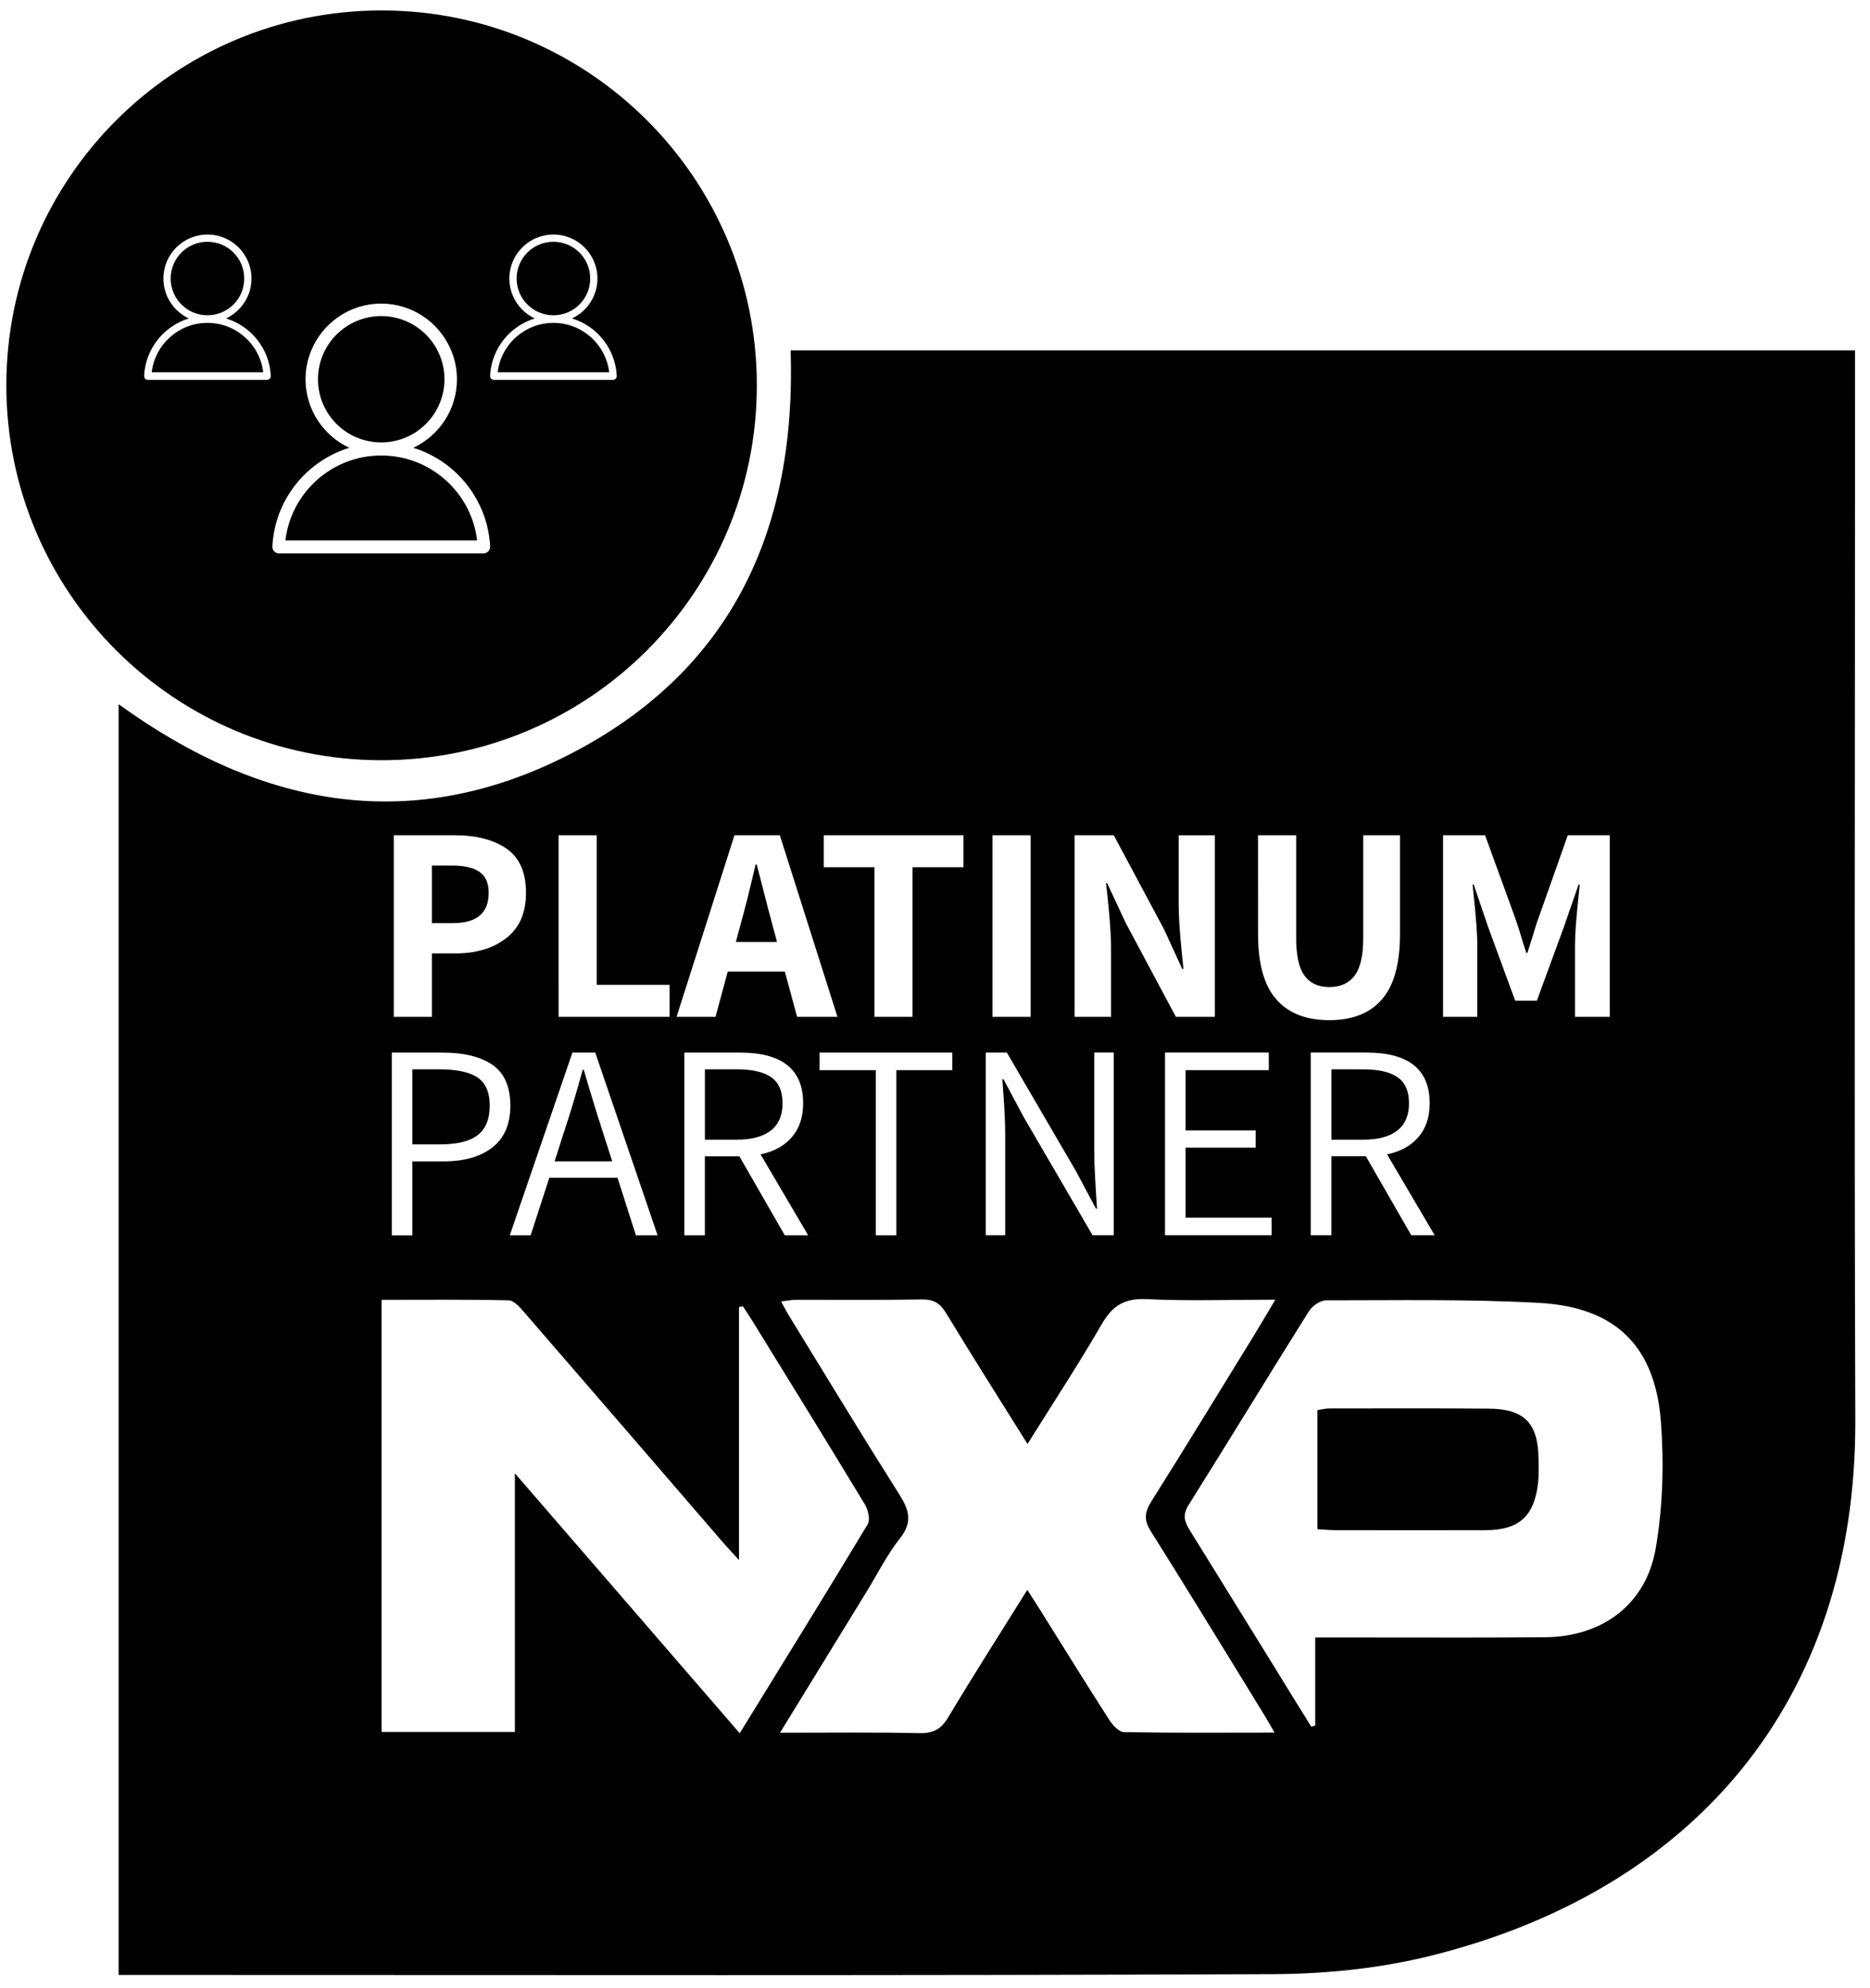 <?xml version="1.0" encoding="UTF-8" standalone="no"?>
<!DOCTYPE svg PUBLIC "-//W3C//DTD SVG 1.1//EN" "http://www.w3.org/Graphics/SVG/1.1/DTD/svg11.dtd">
<svg width="100%" height="100%" viewBox="0 0 95 101" version="1.1" xmlns="http://www.w3.org/2000/svg" xmlns:xlink="http://www.w3.org/1999/xlink" xml:space="preserve" xmlns:serif="http://www.serif.com/" style="fill-rule:evenodd;clip-rule:evenodd;stroke-linejoin:round;stroke-miterlimit:2;">
    <g id="Tavola-da-disegno1" serif:id="Tavola da disegno1" transform="matrix(0.911,0,0,0.981,0.602,0.288)">
        <rect x="-0.661" y="-0.294" width="103.671" height="102.685" style="fill:none;"/>
        <g transform="matrix(1.233,0,0,1.144,-9.169,-6.075)">
            <g>
                <path d="M74.249,68.827C71.843,68.806 69.436,68.816 67.027,68.818C66.839,68.818 66.65,68.869 66.484,68.89L66.484,74.283C66.793,74.301 67.044,74.326 67.295,74.327C69.559,74.329 71.822,74.331 74.086,74.327C75.588,74.326 76.287,73.706 76.461,72.208C76.504,71.842 76.49,71.466 76.484,71.094C76.463,69.484 75.844,68.839 74.249,68.827Z" style="fill-rule:nonzero;"/>
                <path d="M41.817,46.857C41.716,46.488 41.566,45.909 41.364,45.12L41.125,44.188L41.075,44.188C40.824,45.271 40.601,46.16 40.408,46.857L40.181,47.7L42.044,47.7L41.817,46.857Z" style="fill-rule:nonzero;"/>
                <path d="M31.983,57.629L34.589,57.629L34.161,56.294C33.825,55.246 33.539,54.311 33.305,53.486L33.254,53.486C32.977,54.504 32.696,55.439 32.411,56.294L31.983,57.629Z" style="fill-rule:nonzero;"/>
                <path d="M41.777,53.82C41.433,53.582 40.917,53.462 40.229,53.462L38.782,53.462L38.782,56.649L40.229,56.649C40.9,56.649 41.412,56.509 41.765,56.233C42.118,55.957 42.293,55.545 42.293,55.001C42.293,54.452 42.121,54.063 41.777,53.82Z" style="fill-rule:nonzero;"/>
                <path d="M67.116,53.462L67.116,56.649L68.564,56.649C69.234,56.649 69.747,56.509 70.099,56.233C70.451,55.957 70.626,55.545 70.626,55.001C70.626,54.454 70.454,54.063 70.108,53.821C69.766,53.584 69.25,53.464 68.561,53.464L67.116,53.462Z" style="fill-rule:nonzero;"/>
                <path d="M90.799,23.319L90.799,20.917L42.659,20.917C42.917,28.956 40.058,35.318 32.849,39.107C25.69,42.87 18.826,41.693 12.265,36.934L12.265,94.465L14.8,94.465C31.356,94.465 47.913,94.498 64.468,94.428C66.86,94.417 69.309,94.168 71.623,93.591C83.359,90.667 90.855,82.204 90.811,69.339C90.758,54 90.799,38.66 90.799,23.319ZM72.166,42.867L74.066,42.867L75.439,46.644C75.564,47.005 75.672,47.349 75.765,47.676L75.929,48.192L75.98,48.192L76.207,47.475C76.341,47.022 76.43,46.745 76.473,46.644L77.807,42.867L79.707,42.867L79.707,51.087L78.133,51.087L78.133,47.827C78.133,47.366 78.188,46.619 78.297,45.586L78.348,45.095L78.297,45.095L77.63,47.021L76.409,50.356L75.427,50.356L74.205,47.021L73.551,45.095L73.501,45.095L73.551,45.586C73.66,46.618 73.715,47.365 73.715,47.827L73.715,51.087L72.166,51.087L72.166,42.867ZM71.561,54.999C71.561,55.627 71.391,56.141 71.05,56.533C70.711,56.928 70.238,57.189 69.634,57.314L71.787,60.976L70.728,60.976L68.676,57.402L67.114,57.402L67.114,60.976L66.182,60.976L66.182,52.705L68.711,52.705C70.611,52.707 71.561,53.471 71.561,54.999ZM63.796,42.867L65.522,42.867L65.522,47.512C65.522,48.309 65.647,48.88 65.899,49.224C66.151,49.568 66.524,49.74 67.02,49.74C67.522,49.74 67.905,49.569 68.166,49.224C68.426,48.88 68.556,48.309 68.556,47.512L68.556,42.867L70.218,42.867L70.218,47.349C70.218,48.683 69.947,49.665 69.405,50.294C68.864,50.924 68.069,51.238 67.02,51.238C65.969,51.238 65.169,50.924 64.622,50.294C64.071,49.665 63.798,48.683 63.798,47.349L63.796,42.867ZM63.691,56.23L63.691,57.011L60.52,57.011L60.52,60.183L64.411,60.183L64.411,60.976L59.59,60.976L59.59,52.705L64.285,52.705L64.285,53.5L60.52,53.5L60.52,56.23L63.691,56.23ZM55.5,42.867L57.273,42.867L59.552,47.135L60.37,48.923L60.421,48.923C60.412,48.78 60.392,48.558 60.357,48.256C60.257,47.282 60.208,46.527 60.208,45.99L60.208,42.868L61.846,42.868L61.846,51.088L60.082,51.088L57.805,46.82L56.973,45.033L56.923,45.033C56.932,45.134 56.952,45.322 56.986,45.599C57.027,45.985 57.064,46.39 57.099,46.814C57.132,47.237 57.15,47.613 57.15,47.94L57.15,51.087L55.5,51.087L55.5,42.867ZM51.786,42.867L53.512,42.867L53.512,51.087L51.786,51.087L51.786,42.867ZM51.482,52.707L52.439,52.707L55.56,58.068L56.465,59.767L56.517,59.767L56.478,59.214C56.47,59.079 56.455,58.796 56.429,58.364C56.404,57.93 56.39,57.539 56.39,57.186L56.39,52.705L57.273,52.705L57.273,60.976L56.314,60.976L53.193,55.615L52.287,53.915L52.236,53.915L52.275,54.521C52.334,55.25 52.363,55.892 52.363,56.445L52.363,60.976L51.482,60.976L51.482,52.707ZM44.158,42.867L50.476,42.867L50.476,44.315L48.172,44.315L48.172,51.087L46.45,51.087L46.45,44.315L44.158,44.315L44.158,42.867ZM43.967,53.501L43.967,52.707L49.971,52.707L49.971,53.501L47.441,53.501L47.441,60.977L46.51,60.977L46.51,53.501L43.967,53.501ZM40.118,42.867L42.17,42.867L44.776,51.087L42.95,51.087L42.396,49.035L39.816,49.035L39.261,51.087L37.5,51.087L40.118,42.867ZM43.451,60.977L42.393,60.977L40.341,57.403L38.78,57.403L38.78,60.977L37.85,60.977L37.85,52.707L40.38,52.707C42.276,52.707 43.225,53.471 43.225,54.999C43.225,55.627 43.055,56.141 42.715,56.533C42.375,56.928 41.903,57.189 41.299,57.314L43.451,60.977ZM32.162,42.867L33.887,42.867L33.887,49.639L37.185,49.639L37.185,51.087L32.163,51.087L32.162,42.867ZM36.641,60.977L35.66,60.977L34.829,58.373L31.745,58.373L30.901,60.977L29.957,60.977L32.789,52.707L33.822,52.707L36.641,60.977ZM24.71,42.867L27.455,42.867C28.445,42.867 29.232,43.071 29.815,43.478C30.398,43.885 30.69,44.55 30.69,45.473C30.69,46.38 30.392,47.063 29.796,47.525C29.2,47.987 28.436,48.217 27.504,48.217L26.435,48.217L26.435,51.087L24.71,51.087L24.71,42.867ZM24.62,52.707L26.911,52.707C27.893,52.707 28.65,52.895 29.183,53.268C29.716,53.643 29.982,54.256 29.982,55.112C29.982,55.942 29.713,56.571 29.176,56.995C28.639,57.42 27.9,57.631 26.96,57.631L25.55,57.631L25.55,60.98L24.62,60.98L24.62,52.707ZM30.187,71.752L30.187,83.463L24.159,83.463L24.159,63.899C26.083,63.899 27.997,63.878 29.909,63.923C30.152,63.93 30.424,64.246 30.62,64.475C33.625,67.946 36.62,71.425 39.617,74.903C39.799,75.114 39.99,75.313 40.323,75.68L40.323,64.231C40.381,64.215 40.439,64.202 40.498,64.19C40.661,64.442 40.829,64.692 40.987,64.948C42.669,67.682 44.357,70.414 46.016,73.162C46.164,73.405 46.267,73.85 46.145,74.058C44.258,77.197 42.33,80.312 40.356,83.521C36.976,79.607 33.644,75.751 30.187,71.752ZM57.738,83.471C57.509,83.466 57.226,83.159 57.075,82.924C56.021,81.282 54.997,79.623 53.962,77.969C53.782,77.684 53.6,77.399 53.363,77.028C52.129,79.007 50.931,80.885 49.788,82.796C49.469,83.329 49.121,83.528 48.494,83.517C46.44,83.472 44.384,83.498 42.178,83.498C43.539,81.278 44.823,79.185 46.106,77.093C46.601,76.285 47.026,75.425 47.609,74.689C48.186,73.957 48.017,73.411 47.574,72.71C45.889,70.043 44.256,67.345 42.606,64.654C42.486,64.461 42.383,64.256 42.228,63.974C42.49,63.943 42.701,63.898 42.911,63.898C44.807,63.894 46.702,63.915 48.596,63.882C49.123,63.873 49.418,64.052 49.689,64.5C50.873,66.452 52.097,68.384 53.372,70.426C54.532,68.564 55.68,66.818 56.723,65.011C57.206,64.17 57.751,63.82 58.748,63.868C60.628,63.959 62.514,63.893 64.58,63.893C64.203,64.526 63.921,65.007 63.63,65.483C62.083,68.001 60.547,70.522 58.975,73.022C58.664,73.514 58.627,73.868 58.954,74.385C59.665,75.514 60.368,76.651 61.067,77.785C61.587,78.63 62.106,79.473 62.623,80.316C63.131,81.144 63.638,81.976 64.147,82.804C64.26,82.992 64.366,83.185 64.543,83.492C62.191,83.494 59.965,83.512 57.738,83.471ZM81.781,75.167C81.341,77.695 79.366,79.15 76.798,79.173C74.25,79.195 71.701,79.19 69.154,79.186C68.573,79.186 67.99,79.184 67.409,79.184L66.385,79.184L66.385,83.17C66.325,83.189 66.266,83.205 66.206,83.224C65.958,82.824 65.708,82.424 65.462,82.025C65.115,81.461 64.77,80.896 64.422,80.334C63.501,78.838 62.578,77.344 61.651,75.85C61.339,75.348 61.03,74.843 60.716,74.34C60.468,73.942 60.373,73.643 60.656,73.19C62.484,70.274 64.269,67.333 66.097,64.419C66.246,64.178 66.609,63.922 66.874,63.922C70.088,63.924 73.308,63.86 76.515,64.038C79.972,64.229 81.767,65.997 82.021,69.444C82.162,71.336 82.105,73.297 81.781,75.167Z" style="fill-rule:nonzero;"/>
                <path d="M28.509,56.439C28.869,56.159 29.05,55.713 29.05,55.111C29.05,54.507 28.865,54.082 28.496,53.833C28.127,53.586 27.552,53.462 26.771,53.462L25.55,53.462L25.55,56.861L26.821,56.861C27.586,56.861 28.148,56.721 28.509,56.439Z" style="fill-rule:nonzero;"/>
                <path d="M29.002,45.473C29.002,45.036 28.866,44.722 28.593,44.529C28.32,44.336 27.902,44.24 27.34,44.24L26.434,44.24L26.434,46.845L27.39,46.845C28.465,46.845 29.002,46.387 29.002,45.473Z" style="fill-rule:nonzero;"/>
            </g>
            <circle cx="16.283" cy="17.663" r="1.664"/>
            <path d="M34.794,22.038C34.721,20.823 33.892,19.812 32.772,19.469C33.451,19.152 33.922,18.463 33.922,17.663C33.922,16.563 33.03,15.671 31.93,15.671C30.83,15.671 29.938,16.563 29.938,17.663C29.938,17.818 29.957,17.969 29.99,18.114C30.13,18.716 30.541,19.214 31.089,19.468C29.968,19.811 29.14,20.822 29.067,22.037L29.067,22.077C29.067,22.171 29.143,22.248 29.238,22.248L34.624,22.248C34.718,22.248 34.795,22.171 34.795,22.077C34.795,22.072 34.795,22.066 34.794,22.061L34.794,22.038ZM30.266,17.663C30.266,16.744 31.011,15.998 31.93,15.998C32.849,15.998 33.594,16.743 33.594,17.663C33.594,18.582 32.849,19.327 31.93,19.327C31.011,19.327 30.266,18.582 30.266,17.663ZM29.408,21.907C29.557,20.647 30.63,19.671 31.929,19.671C33.228,19.671 34.302,20.648 34.451,21.907L29.408,21.907Z" style="fill:none;fill-rule:nonzero;"/>
            <path d="M25.589,25.327C26.756,24.782 27.566,23.597 27.566,22.223C27.566,21.701 27.446,21.207 27.236,20.765C26.688,19.605 25.51,18.799 24.141,18.799C22.699,18.799 21.467,19.693 20.963,20.955C20.806,21.348 20.718,21.774 20.718,22.223C20.718,23.597 21.528,24.782 22.696,25.327C21.498,25.695 20.494,26.506 19.876,27.57C19.501,28.216 19.267,28.954 19.22,29.743C19.219,29.759 19.22,29.774 19.22,29.789L19.22,29.813C19.22,29.975 19.351,30.107 19.513,30.107L28.77,30.107C28.933,30.107 29.065,29.975 29.065,29.813C29.065,29.804 29.064,29.794 29.063,29.785C29.064,29.771 29.065,29.757 29.064,29.743C29.013,28.895 28.745,28.106 28.318,27.427C27.697,26.434 26.733,25.677 25.589,25.327ZM21.282,22.223C21.282,20.643 22.563,19.362 24.142,19.362C25.722,19.362 27.002,20.643 27.002,22.223C27.002,23.802 25.722,25.083 24.142,25.083C22.563,25.083 21.282,23.802 21.282,22.223ZM28.479,29.519L19.808,29.519C20.065,27.354 21.909,25.675 24.142,25.675C26.377,25.675 28.22,27.354 28.479,29.519Z" style="fill:none;fill-rule:nonzero;"/>
            <path d="M19.147,22.078C19.147,22.073 19.147,22.067 19.146,22.062C19.147,22.054 19.147,22.046 19.147,22.038C19.074,20.823 18.245,19.812 17.125,19.469C17.587,19.253 17.953,18.865 18.139,18.386C18.226,18.162 18.275,17.918 18.275,17.663C18.275,16.563 17.383,15.671 16.283,15.671C15.183,15.671 14.291,16.563 14.291,17.663C14.291,18.462 14.762,19.151 15.442,19.469C14.321,19.812 13.493,20.823 13.419,22.038C13.419,22.047 13.419,22.056 13.42,22.064C13.42,22.069 13.419,22.074 13.419,22.078C13.419,22.172 13.496,22.249 13.59,22.249L18.976,22.249C19.07,22.25 19.147,22.172 19.147,22.078ZM13.761,21.907C13.91,20.647 14.982,19.671 16.282,19.671C17.582,19.671 18.655,20.648 18.804,21.907L13.761,21.907Z" style="fill:none;fill-rule:nonzero;"/>
            <circle cx="24.142" cy="22.223" r="2.86"/>
            <path d="M24.142,25.675C21.908,25.675 20.064,27.354 19.808,29.519L28.479,29.519C28.22,27.354 26.377,25.675 24.142,25.675Z" style="fill-rule:nonzero;"/>
            <path d="M16.283,19.671C14.983,19.671 13.911,20.648 13.762,21.907L18.805,21.907C18.655,20.647 17.583,19.671 16.283,19.671Z" style="fill-rule:nonzero;"/>
            <path d="M31.93,19.671C30.63,19.671 29.558,20.648 29.409,21.907L34.453,21.907C34.302,20.647 33.229,19.671 31.93,19.671Z" style="fill-rule:nonzero;"/>
            <circle cx="31.93" cy="17.663" r="1.664"/>
            <g>
                <path d="M29.065,29.742C29.014,28.894 28.746,28.105 28.319,27.426C27.696,26.434 26.733,25.677 25.589,25.326C26.756,24.781 27.566,23.596 27.566,22.222C27.566,21.7 27.446,21.206 27.236,20.764C26.688,19.604 25.51,18.798 24.141,18.798C22.699,18.798 21.467,19.692 20.963,20.954C20.806,21.347 20.718,21.773 20.718,22.222C20.718,23.596 21.528,24.781 22.696,25.326C21.498,25.694 20.494,26.505 19.876,27.569C19.501,28.215 19.267,28.953 19.22,29.742C19.219,29.758 19.22,29.773 19.22,29.788L19.22,29.812C19.22,29.974 19.351,30.106 19.513,30.106L28.77,30.106C28.933,30.106 29.065,29.974 29.065,29.812C29.065,29.803 29.064,29.793 29.063,29.784C29.066,29.771 29.066,29.756 29.065,29.742Z" style="fill:none;fill-rule:nonzero;"/>
                <path d="M19.147,22.078C19.147,22.073 19.147,22.067 19.146,22.062C19.147,22.054 19.147,22.046 19.147,22.038C19.074,20.823 18.245,19.812 17.125,19.469C17.587,19.253 17.953,18.865 18.139,18.386C18.226,18.162 18.275,17.918 18.275,17.663C18.275,16.563 17.383,15.671 16.283,15.671C15.183,15.671 14.291,16.563 14.291,17.663C14.291,18.462 14.762,19.151 15.442,19.469C14.321,19.812 13.493,20.823 13.419,22.038C13.419,22.047 13.419,22.056 13.42,22.064C13.42,22.069 13.419,22.074 13.419,22.078C13.419,22.172 13.496,22.249 13.59,22.249L18.976,22.249C19.07,22.25 19.147,22.172 19.147,22.078Z" style="fill:none;fill-rule:nonzero;"/>
                <path d="M34.794,22.038C34.721,20.823 33.892,19.812 32.772,19.469C33.451,19.152 33.922,18.463 33.922,17.663C33.922,16.563 33.03,15.671 31.93,15.671C30.83,15.671 29.938,16.563 29.938,17.663C29.938,17.818 29.957,17.969 29.99,18.114C30.13,18.716 30.541,19.214 31.089,19.468C29.968,19.811 29.14,20.822 29.067,22.037L29.067,22.077C29.067,22.171 29.143,22.248 29.238,22.248L34.624,22.248C34.718,22.248 34.795,22.171 34.795,22.077C34.795,22.072 34.795,22.066 34.794,22.061L34.794,22.038Z" style="fill:none;fill-rule:nonzero;"/>
                <path d="M24.159,5.527C14.786,5.527 7.187,13.126 7.187,22.498C7.187,31.871 14.786,39.47 24.159,39.47C33.532,39.47 41.13,31.871 41.13,22.498C41.13,13.125 33.532,5.527 24.159,5.527ZM13.59,22.25C13.496,22.25 13.419,22.173 13.419,22.079C13.419,22.075 13.419,22.07 13.42,22.065C13.419,22.056 13.419,22.047 13.419,22.039C13.493,20.824 14.321,19.813 15.442,19.47C14.762,19.153 14.291,18.464 14.291,17.664C14.291,16.564 15.183,15.672 16.283,15.672C17.383,15.672 18.275,16.564 18.275,17.664C18.275,17.919 18.227,18.163 18.139,18.387C17.952,18.865 17.587,19.254 17.125,19.47C18.246,19.813 19.074,20.824 19.147,22.039C19.147,22.047 19.147,22.056 19.146,22.063C19.147,22.068 19.147,22.074 19.147,22.079C19.147,22.173 19.07,22.25 18.976,22.25L13.59,22.25ZM28.771,30.106L19.514,30.106C19.351,30.106 19.221,29.974 19.221,29.812L19.221,29.788C19.22,29.773 19.22,29.758 19.221,29.742C19.268,28.953 19.501,28.215 19.877,27.569C20.495,26.506 21.499,25.694 22.697,25.326C21.529,24.781 20.719,23.596 20.719,22.222C20.719,21.773 20.807,21.347 20.964,20.954C21.468,19.691 22.7,18.798 24.142,18.798C25.511,18.798 26.689,19.604 27.237,20.764C27.446,21.207 27.567,21.7 27.567,22.222C27.567,23.596 26.757,24.781 25.59,25.326C26.734,25.677 27.697,26.433 28.32,27.426C28.746,28.105 29.015,28.894 29.066,29.742C29.067,29.756 29.066,29.77 29.065,29.784C29.066,29.793 29.067,29.803 29.067,29.812C29.066,29.975 28.934,30.106 28.771,30.106ZM34.623,22.25L29.237,22.25C29.142,22.25 29.066,22.173 29.066,22.079L29.066,22.065C29.066,22.056 29.065,22.047 29.066,22.039C29.139,20.824 29.967,19.813 31.088,19.47C30.54,19.215 30.129,18.717 29.989,18.115C29.956,17.97 29.937,17.819 29.937,17.664C29.937,16.564 30.829,15.672 31.929,15.672C33.029,15.672 33.921,16.564 33.921,17.664C33.921,18.463 33.449,19.152 32.771,19.47C33.892,19.813 34.72,20.824 34.793,22.039C34.793,22.047 34.793,22.056 34.792,22.063C34.793,22.068 34.793,22.074 34.793,22.079C34.794,22.172 34.717,22.25 34.623,22.25Z" style="fill-rule:nonzero;"/>
            </g>
        </g>
    </g>
</svg>
